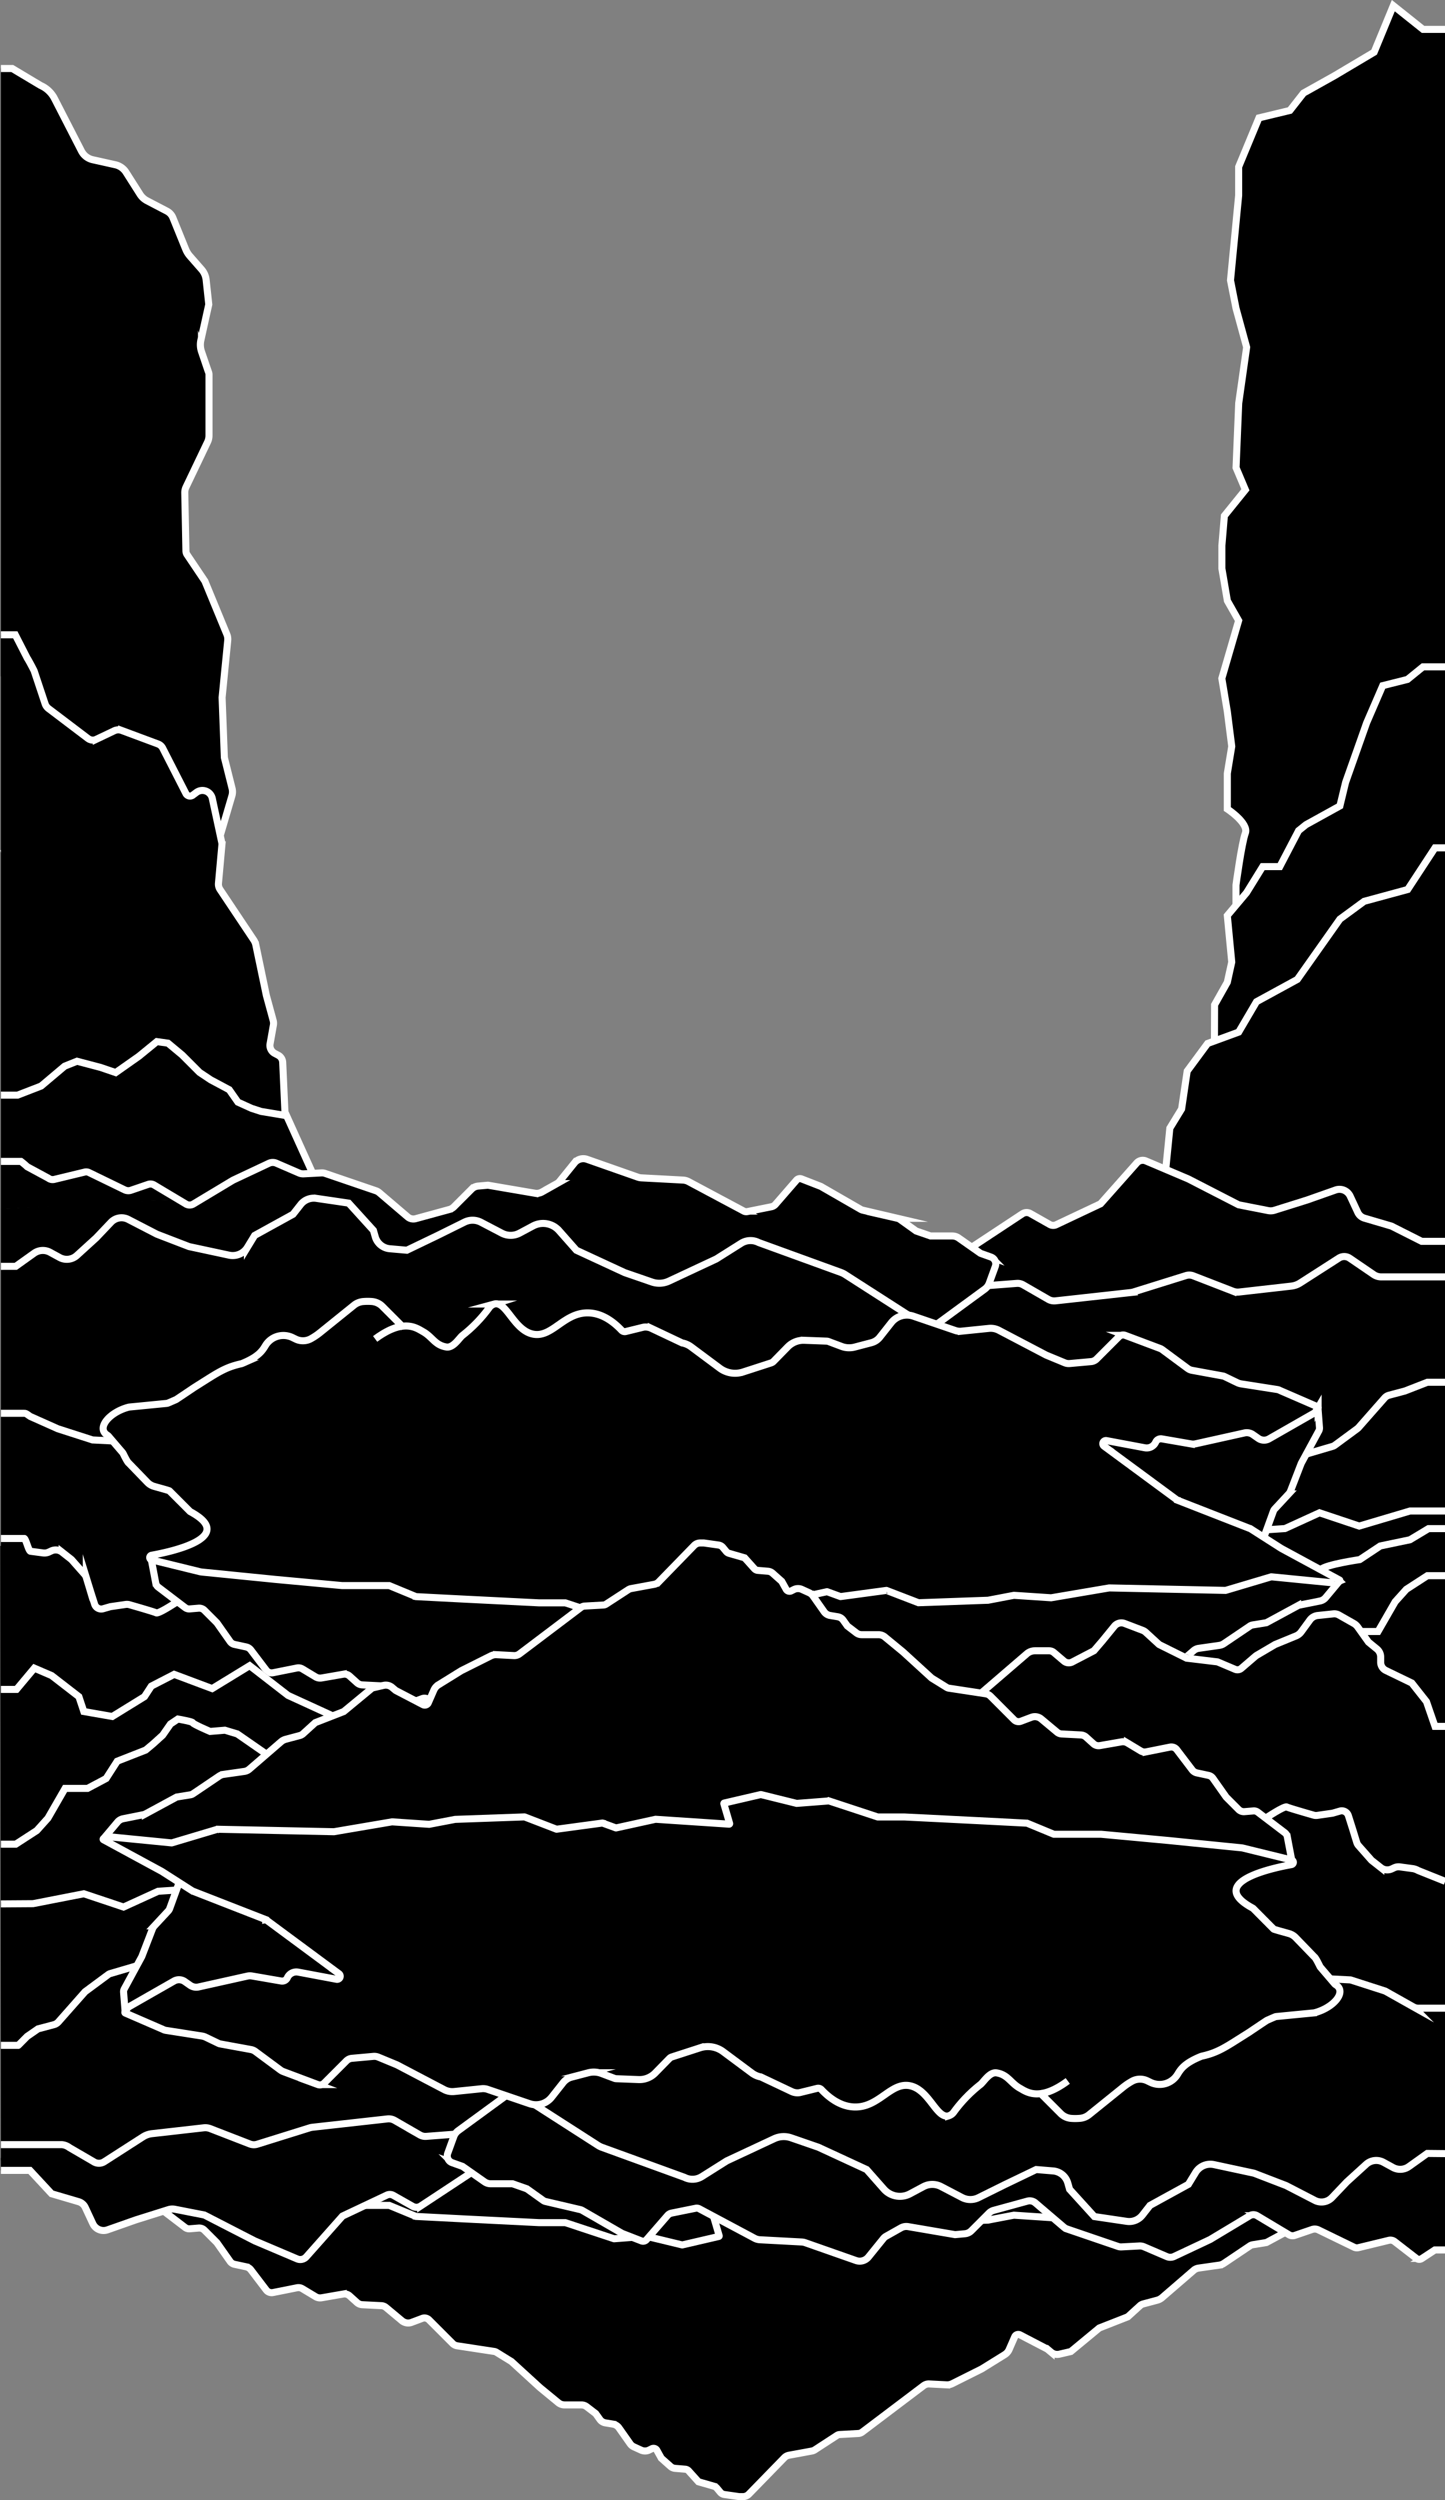 <svg id="CONTENT"
    xmlns="http://www.w3.org/2000/svg" viewBox="0 0 1025 1772.99">
    <rect x="0" y="0" width="1025" height="1772.99" fill="#808080" stroke="none"/>
    <defs>
        <style>.cls-1{fill:none;}.cls-1,.cls-2{stroke:#fff;stroke-miterlimit:10;stroke-width:5px;}</style>
    </defs>
    <g id="NEW_MEDIUM" data-name="NEW MEDIUM">
        <g id="NEVERCATCH_MEDIUM">
            <g id="JUNCTION_NEVERCATCH_SMALL">
                <g id="I_JUNCTION_HAUT" data-name="I JUNCTION HAUT">
                    <g id="Falaise_Droite_Haut" data-name="Falaise Droite Haut">
                        <path id="hautfond" d="M925.76,1117.36V1103s4-29.74,6.64-36.77-12.8-17.14-12.8-17.14v-25.2l3.14-19.19-3.14-24.76-3.88-23.45,11.93-41-8-14.06-3.88-22.86V862.29l1.75-21.1,14.93-18.46-6.64-15.67,1.89-45.71,5.62-39.71L925.76,694l-3.9-19.77L927.65,614V593.74L942.05,559l22-5.27,9.66-12.31,22-12.31,28.09-16.7,13.61-33,18.09,16.84,17.92.21V988.3" transform="translate(-48.16 -475.41)"/>
                        <path id="hautbord" class="cls-1" d="M924.91,1117.36V1103s4-29.74,6.63-36.77-12.79-17.14-12.79-17.14v-25.2l3.14-19.19-3.14-24.76-3.89-23.45,11.93-41-8-14.06-3.89-22.86V862.29l1.76-21.1,14.92-18.46-6.63-15.67,1.88-45.71,5.63-39.71L924.91,694,921,674.18,926.79,614V593.74L941.2,559l21.95-5.27,9.65-12.31,22-12.31,28.1-16.7,13.6-33,21.08,16.84h15.79" transform="translate(-48.16 -475.41)"/>
                        <polyline id="middlefond" points="861.44 744.21 861.56 712.56 870.59 696.54 873.73 682.24 870.59 649.27 884.26 633.01 895.68 614.55 907.82 614.55 921.13 589.06 926.4 584.81 950.45 571.52 954.5 554.77 969.42 512.58 980.83 486.21 998.39 481.81 1015.95 485.33 1025.16 472.89 1025.16 616.61"/>
                        <polyline id="middlebord" class="cls-1" points="861.44 744.21 861.56 712.56 870.59 696.54 873.73 682.24 870.59 649.27 884.26 633.01 895.68 614.55 907.82 614.55 921.13 589.06 926.4 584.81 950.45 571.52 954.5 554.77 969.42 512.58 980.83 486.21 998.39 481.81 1009.37 472.89 1025.16 472.89"/>
                        <polyline id="bas" points="825.44 843.98 829.83 800.03 838.17 786.4 842.12 759.59 856.61 739.97 878.64 731.9 891.29 710.36 920.26 694.54 950.45 651.79 967.66 639.16 998.54 630.78 1017.91 618.3 1025.16 601.23 1025.16 886.48"/>
                        <polyline id="bas-2" data-name="bas" class="cls-1" points="825.44 843.98 829.83 800.03 838.17 786.4 842.12 759.59 856.61 739.97 878.64 731.9 891.29 710.36 920.26 694.54 950.45 651.79 967.66 639.16 998.54 630.78 1017.91 601.23 1025.16 601.23"/>
                    </g>
                    <g id="Falaise_Gauche_Haut" data-name="Falaise Gauche Haut">
                        <path d="M204.63,1067.11l8-27.23a10,10,0,0,0,.16-5.36l-5.48-21.91-1.61-42.55,4-40.51a8.87,8.87,0,0,0-.63-4.26l-15.57-37.75-12.61-18.76a4.92,4.92,0,0,1-.85-2.68l-.81-41.2a9.17,9.17,0,0,1,.9-4.12l15.22-31.84a10.65,10.65,0,0,0,1.06-4.64V741.07a4.89,4.89,0,0,0-.27-1.6l-5.06-14.75a15,15,0,0,1-.45-8l5.62-25.41-1.87-17.45A13.56,13.56,0,0,0,191,666.3L182.85,657a17.32,17.32,0,0,1-3-4.88l-9.05-22.31a9.16,9.16,0,0,0-4.25-4.68l-14.13-7.38a13,13,0,0,1-4.94-4.54l-9.92-15.62a12.16,12.16,0,0,0-7.63-5.35l-16-3.56a11.87,11.87,0,0,1-8-6.16L86.8,545.27a20,20,0,0,0-10-9.29L59,526.16l-10.19-2.3V955" transform="translate(-48.16 -475.41)"/>
                        <path class="cls-1" d="M204.63,1067.11l8-27.23a10,10,0,0,0,.16-5.36l-5.48-21.91-1.61-42.55,4-40.51a8.87,8.87,0,0,0-.63-4.26l-15.57-37.75-12.61-18.76a4.92,4.92,0,0,1-.85-2.68l-.81-41.2a9.17,9.17,0,0,1,.9-4.12l15.22-31.84a10.65,10.65,0,0,0,1.06-4.64V741.07a4.89,4.89,0,0,0-.27-1.6l-5.06-14.75a15,15,0,0,1-.45-8l5.62-25.41-1.87-17.45A13.56,13.56,0,0,0,191,666.3L182.85,657a17.32,17.32,0,0,1-3-4.88l-9.05-22.31a9.16,9.16,0,0,0-4.25-4.68l-14.13-7.38a13,13,0,0,1-4.94-4.54l-9.92-15.62a12.16,12.16,0,0,0-7.63-5.35l-16-3.56a11.87,11.87,0,0,1-8-6.16L86.8,545.27A20.25,20.25,0,0,0,76.92,536L56.85,524H48.8" transform="translate(-48.16 -475.41)"/>
                        <polyline class="cls-2" points="156.09 630.78 145.74 627 127.94 622.9 105.99 608.84 89.61 593.16 74.83 582.46 43.66 572.79 26.39 593.16 1.08 605.32"/>
                        <path d="M275.74,1320.27,250.28,1264l-1.6-35.27a6,6,0,0,0-3.15-5l-2.53-1.34a6.38,6.38,0,0,1-3.27-6.75l2.36-13.31a7.26,7.26,0,0,0-.14-3.18l-4.84-17.77-7.52-36a9.57,9.57,0,0,0-1.39-3.31l-23.95-35.87a6.83,6.83,0,0,1-1.13-4.44l2.45-27.18a5.82,5.82,0,0,0-.11-1.72l-6.71-31.23a7.17,7.17,0,0,0-11.33-4.23l-2.48,1.86a3.29,3.29,0,0,1-4.92-1.13l-16.46-32.22a6.06,6.06,0,0,0-3.26-2.9l-25.86-9.62a6.74,6.74,0,0,0-5.25.24l-12.72,6.06a5.71,5.71,0,0,1-5.91-.6L82.65,977.93a7.28,7.28,0,0,1-2.52-3.51l-7.69-23.1a5.63,5.63,0,0,0-1.18-2L48.8,925.58v407.31" transform="translate(-48.16 -475.41)"/>
                        <path class="cls-1" d="M275.74,1320.27,250.28,1264l-1.6-35.27a6,6,0,0,0-3.15-5l-2.53-1.34a6.38,6.38,0,0,1-3.27-6.75l2.36-13.31a7.26,7.26,0,0,0-.14-3.18l-4.84-17.77-7.52-36a9.57,9.57,0,0,0-1.39-3.31l-23.95-35.87a6.83,6.83,0,0,1-1.13-4.44l2.45-27.18a5.82,5.82,0,0,0-.11-1.72l-6.71-31.23a7.17,7.17,0,0,0-11.33-4.23l-2.48,1.86a3.29,3.29,0,0,1-4.92-1.13l-16.46-32.22a6.06,6.06,0,0,0-3.26-2.9l-25.86-9.62a6.74,6.74,0,0,0-5.25.24l-12.72,6.06a5.71,5.71,0,0,1-5.91-.6L82.65,977.93a7.28,7.28,0,0,1-2.52-3.51l-7.69-23.1c-.25-.74-4.39-8.52-4.92-9.1L59,925.58H48.8" transform="translate(-48.16 -475.41)"/>
                        <polyline class="cls-2" points="203.3 791.18 185.19 788.16 178.42 785.96 168.76 781.57 162.62 772.78 149.45 765.74 141.55 760.47 129.26 748.16 119.16 739.75 111.26 738.64 98.53 749.04 82.07 760.62 71.31 756.95 54.63 752.56 45.86 756.07 29.18 770.14 12.49 776.6 0.64 776.6"/>
                    </g>
                    <g id="Socle">
                        <path class="cls-2" d="M123,1927.69c14.82-.31,31.73,0,38.63,2.64,17.07,6.48,20.56,14.65,34.24,14.94,9.46.2,11.6-3.62,24.58-3.52,11.58.09,14.06,3.17,21.07,3.52,25.9,1.3,37-38.33,59.7-36,11.4,1.15,12.95,11.62,22.83,10.55,15.83-1.72,16-29.07,32.48-33.41,13-3.41,18.56,12.06,49.16,22.86,14.94,5.27,23.13,4.13,36,.88,27.52-6.95,32-34.34,51.79-35.16,11.12-.47,18.44-14.07,50.05,29.88,9.19,12.8,16.84,7.93,19.31,7.91,20.17-.11,17.27-20,43.89-19.33,12.74.31,15.52,9.44,29,9.67,13.73.23,18.42-15.84,29.85-14.07,8.29,1.29,7.78,10.07,21.94,22.86,11.21,10.11,22.72,14.72,29.85,17.58,11.1,4.44,17.89,7.16,27.22,7,20.78-.29,37.32-14.46,43-19.34,10.16-8.71,10.87-13.35,17.55-14.94,11.35-2.71,51.66,25.73,60.58,35.16" transform="translate(-48.16 -475.41)"/>
                        <path class="cls-2" d="M193.22,1993.62c32.48-21.1,65.12-3.44,79.89-12.31,21.95-13.19,25.53-9.67,38.63-15.82,31.33-14.73,32.53-34.6,53.55-36.92,20.12-2.22,27.29,15.06,47.41,13.18,18.53-1.73,29.68-20.91,38.62-35.16" transform="translate(-48.16 -475.41)"/>
                        <path class="cls-2" d="M567.21,1913.62,579.68,1929a9.82,9.82,0,0,0,14.08,1.23l7.24-6.31a11.62,11.62,0,0,1,11.8-2.09L652,1936.92l50.78,28.65a11.56,11.56,0,0,0,10.77.31L748,1949a19.59,19.59,0,0,1,15.31-.85l18.3,6.6a9.49,9.49,0,0,0,8.86-1.29l21.15-15.62a12.73,12.73,0,0,1,14.59-.38l11,7.26" transform="translate(-48.16 -475.41)"/>
                        <path class="cls-2" d="M49.24,2118" transform="translate(-48.16 -475.41)"/>
                        <path class="cls-2" d="M49.24,2002" transform="translate(-48.16 -475.41)"/>
                        <path class="cls-2" d="M49.24,1917.14" transform="translate(-48.16 -475.41)"/>
                        <path class="cls-2" d="M155.47,2020.87l3.17,16.68a4.71,4.71,0,0,0,1.77,2.87L179.5,2055a4.68,4.68,0,0,0,3.21.93l6.33-.53a5.23,5.23,0,0,1,4.14,1.52l8.82,8.83,9.37,13.29a5.14,5.14,0,0,0,3.13,2.07l8.24,1.77a5.8,5.8,0,0,1,3.38,2.15L237,2099.32a4.84,4.84,0,0,0,4.82,1.82l17-3.39a5.31,5.31,0,0,1,3.78.65l9.41,5.65a6.2,6.2,0,0,0,4.29.8l15.32-2.66a5.34,5.34,0,0,1,4.52,1.3l5.24,4.72a6,6,0,0,0,3.74,1.55l13.55.68a5.61,5.61,0,0,1,3.3,1.28l11.25,9.39a7,7,0,0,0,6.92,1.18l7.5-2.82a4.54,4.54,0,0,1,4.81,1l11.1,11.12,5.68,5.68a5.73,5.73,0,0,0,3.22,1.63l26.25,4a4.29,4.29,0,0,1,1.58.57l10.68,6.59,20.19,18.46,13,10.69a7,7,0,0,0,4.47,1.61h12a6.05,6.05,0,0,1,3.66,1.24l6.43,4.92,3,4.18a5.88,5.88,0,0,0,3.79,2.37l5.47.91a6.52,6.52,0,0,1,4.25,2.67l7.93,11.25a6.59,6.59,0,0,0,2.67,2.21l5.14,2.34a6.63,6.63,0,0,0,5.72-.11l1.84-.91a2.73,2.73,0,0,1,3.62,1.12l3.12,5.61,6.5,5.79a5.59,5.59,0,0,0,3.26,1.4l7.19.6a3.77,3.77,0,0,1,2.48,1.23l6.91,7.68,11,3.16a4.26,4.26,0,0,1,2.06,1.35l2.44,2.93a4.57,4.57,0,0,0,2.87,1.6l10.55,1.51h2.6a6,6,0,0,0,4.28-1.81l25.12-25.8a6.1,6.1,0,0,1,3.27-1.75l16.29-3a5.57,5.57,0,0,0,2.06-.82l15.78-10.27a3.78,3.78,0,0,1,1.82-.6l13.31-.74a5,5,0,0,0,2.71-1l43.54-32.91a6.14,6.14,0,0,1,4-1.22l12.32.64a8,8,0,0,0,4-.84l20.92-10.47,16.24-10.07a8.26,8.26,0,0,0,3.23-3.73l3.93-9a2.75,2.75,0,0,1,3.79-1.34l19.34,10.07,2.67,2.22a6.78,6.78,0,0,0,5.89,1.41l8.12-1.88,20.19-16.7,20.19-7.91,8.66-7.88a5.53,5.53,0,0,1,2.3-1.26l10-2.66a8.49,8.49,0,0,0,3.35-1.78l22.48-19.41a6.84,6.84,0,0,1,3.47-1.57l14.76-2.11a7.56,7.56,0,0,0,3.14-1.22L934.82,2068a4.83,4.83,0,0,1,1.9-.75l9.75-1.58,22.16-11.95a5,5,0,0,1,1.41-.51l14.42-2.89a7,7,0,0,0,4-2.34l9.94-11.89" transform="translate(-48.16 -475.41)"/>
                        <path class="cls-2" d="M334.56,1856.49l-15.17-15.2a11.86,11.86,0,0,0-7.55-3.45,38.48,38.48,0,0,0-6.35.06,11.93,11.93,0,0,0-6.24,2.58l-24.09,19.43a44.54,44.54,0,0,1-6.59,4.41,11.75,11.75,0,0,1-10.66.19l-2.59-1.25a14.88,14.88,0,0,0-18.67,5.52c-2.32,3.8-4.72,8.06-16.72,13a3.61,3.61,0,0,1-.77.24c-12,2.65-17.39,6.88-33,16.62-.26.17-12.8,8.63-13.16,8.79s-4,1.75-5.53,2.39a4.21,4.21,0,0,1-1.21.3L140,1912.72a4.09,4.09,0,0,0-.61.1c-13.59,3.54-23.12,14.8-15.15,19.83a4.33,4.33,0,0,1,.93.78c1.71,2,8.4,9.82,9.86,11.51a4.13,4.13,0,0,1,.49.74c.84,1.65,3,6.17,4,6.79l13.23,13.68a10.62,10.62,0,0,0,4.71,2.83c3.94,1.11,10.64,2.93,10.89,3.18l14.62,14.64.09.07c30.2,16.21-3.57,26.63-27.32,30.93a1.67,1.67,0,0,0-.09,3.27l25.51,6.26,8.68,2.13a12.92,12.92,0,0,0,1.65.28l51.84,5.19,47.39,4.39H324.1l.15,0,19,7.85a.28.28,0,0,0,.13,0l34.17,1.76,52.67,2.63h18.82l.12,0L483.73,2063a.42.42,0,0,0,.16,0l22.68-1.74a.25.25,0,0,1,.12,0l25.31,6.11a.28.28,0,0,0,.18,0l25.84-6a.39.39,0,0,0,.29-.5l-4.11-14a.39.39,0,0,1,.4-.5l52.06,3.47h.11l27.93-6.11a.41.41,0,0,1,.22,0l9.45,3.44a.31.31,0,0,0,.19,0l32.29-4.36a.41.41,0,0,1,.19,0l22.66,8.72a.4.4,0,0,0,.15,0l49.06-1.75H749l18.35-3.5h.1l26.24,1.75h.1l41.18-7H835l82.42,1.75h.13l32.35-9.63a.36.36,0,0,1,.15,0l44.6,4.38a.29.29,0,0,0,.18,0l3.52-1.41a.39.39,0,0,0,0-.71L957,2013h0l-21.9-14-.07,0-51.71-20.19a.19.19,0,0,1-.09,0l-51.83-38.15a2.22,2.22,0,0,1,1.72-4l27.17,5.11a7,7,0,0,0,7.66-4h0a4,4,0,0,1,4.36-2.34l20.82,3.6a8,8,0,0,0,3.09-.08l34.68-7.71a7.65,7.65,0,0,1,6.05,1.2l3.77,2.63a7.15,7.15,0,0,0,7.65.35l19.53-11.15,12.61-7.21c.71-.4,2.65-3.76,2.65-3.76a.39.39,0,0,0-.19-.54L956.23,1901a6.48,6.48,0,0,0-2.1-.73l-25.55-4a10,10,0,0,1-2.73-.85l-9.16-4.4a3.73,3.73,0,0,0-1.07-.35l-21.88-4a7.41,7.41,0,0,1-3.1-1.34l-17.93-13.27a7.38,7.38,0,0,0-1.87-1l-24.54-9.21a4.21,4.21,0,0,0-4.47,1l-15.77,15.79a6.36,6.36,0,0,1-3.91,1.83l-15.2,1.38a7.43,7.43,0,0,1-3.52-.53l-13-5.38-.35-.17-33.36-17.49a12.56,12.56,0,0,0-7.09-1.37l-19.55,2a10,10,0,0,1-4.23-.48L696,1848.27a14.09,14.09,0,0,0-15.6,4.6l-8.17,10.34a11.22,11.22,0,0,1-6,3.89l-11.87,3.11a15.37,15.37,0,0,1-9.22-.48l-9.26-3.48a4.31,4.31,0,0,0-1.33-.27l-15.87-.6a15.57,15.57,0,0,0-11.74,4.68l-10.09,10.3a4.32,4.32,0,0,1-1.72,1.06l-19.94,6.46a18.2,18.2,0,0,1-16.45-2.71L538.45,1870a15.64,15.64,0,0,0-6.29-2.78s-.06,0-.08,0l-21.9-10.36a9.57,9.57,0,0,0-5.58-.79l-12.47,3.06a3.09,3.09,0,0,1-3-.88c-5.13-5.42-13-11.81-22.9-12.31-18-.92-26.35,18.26-40.39,14.94-13.35-3.16-18.51-23.54-27-21.24a7.07,7.07,0,0,0-3.73,2.78,99.14,99.14,0,0,1-18.79,19.43c-2.31,1.78-6.47,9.07-11.5,8.26-8.12-1.31-9.83-7.16-16.61-10.92-4.58-2.54-13.68-9.74-33.87,5.21" transform="translate(-48.16 -475.41)"/>
                    </g>
                    <g id="Socle-2" data-name="Socle">
                        <polyline points="0.66 857.3 75.28 852.82 220.14 846 294.76 867.97 365 858.3 479.12 883.79 566.04 872.37 661.73 916.19 844.34 897.29 943.54 891.4 1025.16 891.71 1025.16 1228.52 1011.14 1237.91 998.85 1242.31 985.68 1236.15 968.12 1222.97 962.85 1210.66 943.54 1208.02 916.33 1228.24 900.52 1237.91 872.43 1228.24 845.21 1243.19 818.88 1222.97 803.07 1215.06 786.39 1208.9 757.42 1228.24 749.52 1230.88 723.18 1215.94 719.67 1216.82 714.4 1229.12 673.14 1252.86 656.46 1251.1 609.93 1286.26 595.01 1287.14 578.33 1297.69 558.14 1302.08 543.21 1317.03 528.49 1330.21 523.02 1329.33 511.61 1327.57 501.95 1322.3 493.17 1317.9 486.15 1310.87 475.61 1309.99 471.22 1304.72 463.67 1296.3 455.42 1297.69 447.52 1293.29 441.37 1282.74 426.45 1275.71 414.16 1266.92 399.23 1266.04 374.65 1245.82 352.7 1227.36 328.12 1226.48 306.18 1244.94 291.25 1255.49 276.33 1252.86 264.91 1245.82 247.35 1254.61 230.68 1273.07 216.63 1270.44 202.58 1258.13 173.61 1247.58 145.52 1242.31 124.91 1254.65 102.5 1264.28 91.96 1277.47 79.67 1280.11 70.89 1277.47 47.19 1256.37 44.56 1242.31 25.24 1232.64 0.64 1200.99"/>
                        <path class="cls-2" d="M123,1488.17c14.82-.31,31.73,0,38.63,2.64,17.07,6.48,20.56,14.65,34.24,14.94,9.46.2,11.6-3.62,24.58-3.52,11.58.09,14.06,3.17,21.07,3.52,25.9,1.3,37-38.33,59.7-36,11.4,1.15,12.95,11.62,22.83,10.55,15.83-1.72,16-29.07,32.48-33.41,13-3.41,18.56,12.06,49.16,22.86,14.94,5.27,23.13,4.13,36,.88,27.52-6.95,32-34.34,51.79-35.16,11.12-.47,18.44-14.07,50.05,29.88,9.19,12.8,16.84,7.93,19.31,7.91,20.17-.11,17.27-20,43.89-19.33,12.74.3,15.52,9.44,29,9.66,13.73.24,18.42-15.83,29.85-14.06,8.29,1.29,7.78,10.07,21.94,22.86,11.21,10.11,22.72,14.72,29.85,17.58,11.1,4.44,17.89,7.16,27.22,7,20.78-.29,37.32-14.46,43-19.34,10.16-8.71,10.87-13.35,17.55-14.94,11.35-2.71,51.66,25.72,60.58,35.16" transform="translate(-48.16 -475.41)"/>
                        <path class="cls-2" d="M193.22,1554.1c32.48-21.1,65.12-3.44,79.89-12.31,21.95-13.19,25.53-9.67,38.63-15.82,31.33-14.73,32.53-34.6,53.55-36.92,20.12-2.23,27.29,15.06,47.41,13.18,18.53-1.73,29.68-20.91,38.62-35.16" transform="translate(-48.16 -475.41)"/>
                        <path class="cls-2" d="M567.21,1474.1l12.47,15.39a9.81,9.81,0,0,0,14.08,1.22l7.24-6.3a11.62,11.62,0,0,1,11.8-2.09L652,1497.4l50.78,28.65a11.56,11.56,0,0,0,10.77.31l34.37-16.9a19.59,19.59,0,0,1,15.31-.85l18.3,6.6a9.49,9.49,0,0,0,8.86-1.29l21.15-15.62a12.73,12.73,0,0,1,14.59-.38l11,7.26" transform="translate(-48.16 -475.41)"/>
                        <path class="cls-2" d="M49.24,1380.49" transform="translate(-48.16 -475.41)"/>
                        <path class="cls-2" d="M128,1497.24l-14.22-.72-24.58-7.91-19.53-8.71c-1.26-.7-2.84-2.39-4.27-2.28H48.8" transform="translate(-48.16 -475.41)"/>
                        <path d="M737.52,1359.83l35.84-23.65a5.47,5.47,0,0,1,5.7-.2l13.71,7.76a5,5,0,0,0,4.61.17l31.45-14.85,25.66-28.92a5.71,5.71,0,0,1,6.5-1.46l30.17,12.8,35.63,18.31,21,4.11a8.88,8.88,0,0,0,4.4-.25l23.14-7.26,20.19-7.11a8.39,8.39,0,0,1,10.39,4.38l5.37,11.5a7.63,7.63,0,0,0,4.77,4.1l19.13,5.62,15.36,10.82,22.82,5.75v8.79l-14,9.29a9,9,0,0,1-4.79,1.39H1028a9.53,9.53,0,0,1-5.35-1.64l-17-11.6a7,7,0,0,0-7.65-.1l-27.49,17.64a14.69,14.69,0,0,1-6.3,2.24l-36.84,4.18a9.66,9.66,0,0,1-4.61-.59l-28.08-10.89a7.9,7.9,0,0,0-5.19-.17l-37.16,11.6a11.74,11.74,0,0,1-2.12.44l-53.24,5.88a8.43,8.43,0,0,1-5.13-1.07l-17.9-10.31a7.75,7.75,0,0,0-4.51-1l-20.41,1.57" transform="translate(-48.16 -475.41)"/>
                        <path class="cls-1" d="M748.94,1387.08l20.41-1.57a7.75,7.75,0,0,1,4.51,1l17.9,10.31a8.43,8.43,0,0,0,5.13,1.07l53.24-5.88a11.74,11.74,0,0,0,2.12-.44l37.16-11.6a7.9,7.9,0,0,1,5.19.17l28.08,10.89a9.66,9.66,0,0,0,4.61.59l36.84-4.18a14.69,14.69,0,0,0,6.3-2.24l27.49-17.64a7,7,0,0,1,7.65.1l17,11.6a9.53,9.53,0,0,0,5.35,1.64h45.35" transform="translate(-48.16 -475.41)"/>
                        <path class="cls-1" d="M1073.32,1380.92" transform="translate(-48.16 -475.41)"/>
                        <path class="cls-1" d="M737.52,1359.83l35.84-23.65a5.47,5.47,0,0,1,5.7-.2l13.71,7.76a5,5,0,0,0,4.61.17l31.45-14.85,25.66-28.92a5.71,5.71,0,0,1,6.5-1.46l30.17,12.8,35.63,18.31,21,4.11a8.88,8.88,0,0,0,4.4-.25l23.14-7.26,20.19-7.11a8.39,8.39,0,0,1,10.39,4.38l5.37,11.5a7.63,7.63,0,0,0,4.77,4.1l19.13,5.62,21.44,10.82h16.74" transform="translate(-48.16 -475.41)"/>
                        <path class="cls-2" d="M944.71,1565.52l6.67-18.35a5.14,5.14,0,0,1,1.06-1.75l9.82-10.58a6.89,6.89,0,0,0,1.36-2.18l7.58-19.59,12.41-22.89a4.4,4.4,0,0,0,.51-2.41L983,1473.06" transform="translate(-48.16 -475.41)"/>
                        <path class="cls-2" d="M1073.32,1455.62h-12.67l-15.86,6.18-11.31,3a6.33,6.33,0,0,0-3.13,1.93l-18.5,21a6.12,6.12,0,0,1-.92.84L995,1500.3a4.79,4.79,0,0,1-1.55.77l-18.91,5.56" transform="translate(-48.16 -475.41)"/>
                        <path class="cls-2" d="M1071.13,1370.82" transform="translate(-48.16 -475.41)"/>
                        <path class="cls-2" d="M173.9,1611.23s-13.17,8.79-14.92,7.91c-1.48-.73-14.87-4.59-19.08-5.79a6.14,6.14,0,0,0-2.56-.17l-10.84,1.57-5.22,1.5a4.9,4.9,0,0,1-6-3.24l-2.8-8.81-3.1-10.07a6.43,6.43,0,0,0-1.35-2.42l-9.16-10.36-6.63-5.23a7.37,7.37,0,0,0-7.73-.88l-1.66.78a7.38,7.38,0,0,1-4.14.64l-8.88-1.18c-1.4-.19-3.19-8.36-4.41-9.08H48.8" transform="translate(-48.16 -475.41)"/>
                        <path class="cls-2" d="M49.24,1678.48" transform="translate(-48.16 -475.41)"/>
                        <path class="cls-2" d="M985.1,1588.38c3.51-3.52,27.6-7,27.6-7l14.54-9.67,21.07-4.4,13.16-7.91h11.85" transform="translate(-48.16 -475.41)"/>
                        <path class="cls-2" d="M1071.13,1449.79" transform="translate(-48.16 -475.41)"/>
                        <path class="cls-2" d="M1071.13,1548.25" transform="translate(-48.16 -475.41)"/>
                        <path class="cls-2" d="M49.24,1562.45" transform="translate(-48.16 -475.41)"/>
                        <path class="cls-2" d="M48.8,1477.62" transform="translate(-48.16 -475.41)"/>
                        <polyline class="cls-2" points="1025.16 1071.51 1000.15 1071.51 964.15 1082.2 935.97 1072.77 911.48 1083.96 898.31 1084.84"/>
                        <path class="cls-2" d="M883.26,1656.94,903.45,1671l8.78,2.64,10.53-.88s12.29,5.27,12.29,6.15,10.54,2.64,10.54,2.64l5.27-3.52,5.51-7.91,6.78-6.15,5.27-4.4,20.19-7.91,7.9-12.31,13.17-7h16l12.14-21.1,7.9-8.79,14.93-9.67h12.72" transform="translate(-48.16 -475.41)"/>
                        <path class="cls-2" d="M48.8,1299H63a58.06,58.06,0,0,1,4.48,3.79l15,8.1a4.94,4.94,0,0,0,4.18.89l21.57-5.21a4.56,4.56,0,0,1,3.06.33l25.3,12.29a5.93,5.93,0,0,0,4.51.27l12.21-4.18a4.93,4.93,0,0,1,4.12.43l22.65,13.53a5.05,5.05,0,0,0,5.2,0l28.13-16.9,25.51-12a6.35,6.35,0,0,1,5.21-.09l16.19,7a7.43,7.43,0,0,0,3.26.58l5.26-.28,7.45-.4a6.46,6.46,0,0,1,2.35.32l36.21,12.36a7.29,7.29,0,0,1,2.31,1.32l20.18,17.21a6.19,6.19,0,0,0,5.65,1.27l23.91-6.53a7.37,7.37,0,0,0,3.29-1.92l12.52-12.53a7.44,7.44,0,0,1,4.56-2.14l7-.63,33.29,5.69a7.71,7.71,0,0,0,5.09-.89l10.56-5.94a6.47,6.47,0,0,0,1.89-1.6l10.59-13.1a8,8,0,0,1,8.86-2.52l36.1,12.67a8.9,8.9,0,0,0,2.39.48l29.65,1.58a9.25,9.25,0,0,1,3.85,1.07l39.18,20.91a3.76,3.76,0,0,0,2.55.37l17.06-3.43a5.19,5.19,0,0,0,2.9-1.69l14.91-17.17a3.24,3.24,0,0,1,3.6-.89l13.69,5.33L658.67,1333a5.36,5.36,0,0,0,1.52.6l24.54,5.74a5.13,5.13,0,0,1,1.83.82l11.46,8.2,10.19,3.52h15.44a7.8,7.8,0,0,1,4.48,1.41l15.54,10.89,7.41,2.65a5.16,5.16,0,0,1,3.11,6.62l-4.31,11.86a9.08,9.08,0,0,1-3.18,4.25l-33.76,24.73" transform="translate(-48.16 -475.41)"/>
                        <path class="cls-2" d="M692.75,1408.18l-45.18-29a14.12,14.12,0,0,0-2.86-1.42l-58.39-21.22a12.55,12.55,0,0,0-12.45.54l-17.64,11.12-33.59,15.7a16.08,16.08,0,0,1-12.07.63l-19.3-6.66L457,1362l-12.27-13.89a15.13,15.13,0,0,0-18.48-3.33l-9.51,5.08a13.5,13.5,0,0,1-12.57.06l-14.82-7.75a12.88,12.88,0,0,0-11.66-.13l-19,9.41L336.76,1362l-12.1-1.06a11.8,11.8,0,0,1-10.33-8.52l-1.28-4.49-17.56-19.34-23-3.39a11.88,11.88,0,0,0-11.08,4.43l-5.4,6.87-27.22,15-5.13,8.42a12.23,12.23,0,0,1-13,5.58l-28.4-6.09-22.82-8.79-20.3-10.49a10.34,10.34,0,0,0-12.27,2.08l-10.45,11-13.69,12.46a10.68,10.68,0,0,1-12.3,1.47l-6.75-3.69a10.71,10.71,0,0,0-11.35.69l-13,9.28H48.8" transform="translate(-48.16 -475.41)"/>
                        <path class="cls-2" d="M155.47,1581.35l3.17,16.68a4.74,4.74,0,0,0,1.77,2.87l19.09,14.52a4.69,4.69,0,0,0,3.21.94l6.33-.53a5.23,5.23,0,0,1,4.14,1.52l8.82,8.83,9.37,13.29a5.14,5.14,0,0,0,3.13,2.07l8.24,1.77a5.8,5.8,0,0,1,3.38,2.15L237,1659.8a4.84,4.84,0,0,0,4.82,1.82l17-3.39a5.31,5.31,0,0,1,3.78.65l9.41,5.65a6.2,6.2,0,0,0,4.29.8l15.32-2.66a5.34,5.34,0,0,1,4.52,1.3l5.24,4.72a6,6,0,0,0,3.74,1.55l13.55.68a5.61,5.61,0,0,1,3.3,1.28l11.25,9.39a7,7,0,0,0,6.92,1.18l7.5-2.82a4.54,4.54,0,0,1,4.81,1l11.1,11.12,5.68,5.68a5.73,5.73,0,0,0,3.22,1.63l26.25,4a4.5,4.5,0,0,1,1.58.58l10.68,6.59L431.13,1729l13,10.69a7,7,0,0,0,4.47,1.61h12a6.05,6.05,0,0,1,3.66,1.24l6.43,4.91,3,4.19a5.88,5.88,0,0,0,3.79,2.37l5.47.91a6.52,6.52,0,0,1,4.25,2.67l7.93,11.25a6.59,6.59,0,0,0,2.67,2.21l5.14,2.34a6.63,6.63,0,0,0,5.72-.11l1.84-.91a2.73,2.73,0,0,1,3.62,1.12l3.12,5.61,6.5,5.79a5.59,5.59,0,0,0,3.26,1.4l7.19.6a3.77,3.77,0,0,1,2.48,1.23l6.91,7.68,11,3.16a4.19,4.19,0,0,1,2.06,1.35l2.44,2.93a4.57,4.57,0,0,0,2.87,1.6l10.55,1.51h2.6a6,6,0,0,0,4.28-1.81l25.12-25.8a6.1,6.1,0,0,1,3.27-1.75l16.29-3a5.75,5.75,0,0,0,2.06-.82L641.88,1763a3.78,3.78,0,0,1,1.82-.6l13.31-.74a5,5,0,0,0,2.71-1l43.54-32.91a6.08,6.08,0,0,1,4-1.22l12.32.64a8,8,0,0,0,4-.84l20.92-10.47,16.24-10.07A8.31,8.31,0,0,0,764,1702l3.93-9a2.75,2.75,0,0,1,3.79-1.33l19.34,10.06,2.67,2.23a6.78,6.78,0,0,0,5.89,1.41l8.12-1.88,20.19-16.7,20.19-7.91,8.66-7.88a5.53,5.53,0,0,1,2.3-1.26l10-2.66a8.62,8.62,0,0,0,3.35-1.78l22.48-19.41a6.84,6.84,0,0,1,3.47-1.57l14.76-2.12a7.41,7.41,0,0,0,3.14-1.21l18.53-12.52a4.83,4.83,0,0,1,1.9-.75l9.75-1.58,22.16-12a5,5,0,0,1,1.41-.51l14.42-2.89a7,7,0,0,0,4-2.34l9.94-11.89" transform="translate(-48.16 -475.41)"/>
                        <path class="cls-2" d="M334.56,1417l-15.17-15.2a11.86,11.86,0,0,0-7.55-3.45,38.48,38.48,0,0,0-6.35.06,11.93,11.93,0,0,0-6.24,2.58l-24.09,19.43a44.54,44.54,0,0,1-6.59,4.41,11.75,11.75,0,0,1-10.66.19l-2.59-1.25a14.88,14.88,0,0,0-18.67,5.52c-2.32,3.8-4.72,8.06-16.72,13a3.61,3.61,0,0,1-.77.24c-12,2.65-17.39,6.87-33,16.62-.26.17-12.8,8.63-13.16,8.79s-4,1.75-5.53,2.39a4.21,4.21,0,0,1-1.21.3L140,1473.19a4.1,4.1,0,0,0-.61.11c-13.59,3.53-23.12,14.8-15.15,19.83a4.33,4.33,0,0,1,.93.78c1.71,2,8.4,9.82,9.86,11.51a4.13,4.13,0,0,1,.49.74c.84,1.65,3,6.16,4,6.79l13.23,13.68a10.62,10.62,0,0,0,4.71,2.83c3.94,1.11,10.64,2.93,10.89,3.18l14.62,14.64.09.07c30.2,16.21-3.57,26.62-27.32,30.93a1.67,1.67,0,0,0-.09,3.27l25.51,6.26,8.68,2.13a12.92,12.92,0,0,0,1.65.28l51.84,5.19,47.39,4.39H324.1l.15,0,19,7.85a.28.28,0,0,0,.13,0l34.17,1.76,52.67,2.63h18.82l.12,0,34.54,11.39a.42.42,0,0,0,.16,0l22.68-1.74a.25.25,0,0,1,.12,0l25.31,6.11a.28.28,0,0,0,.18,0l25.84-6a.39.39,0,0,0,.29-.5l-4.11-14a.39.39,0,0,1,.4-.5l52.06,3.47h.11l27.93-6.11a.33.33,0,0,1,.22,0l9.45,3.44a.31.31,0,0,0,.19,0l32.29-4.36a.31.31,0,0,1,.19,0l22.66,8.72.15,0,49.06-1.75H749l18.35-3.5h.1l26.24,1.75h.1l41.18-7H835l82.42,1.76a.27.27,0,0,0,.13,0l32.35-9.63h.15l44.6,4.38a.38.38,0,0,0,.18,0l3.52-1.41a.39.39,0,0,0,0-.71L957,1573.44h0l-21.9-14-.07,0-51.71-20.19a.19.19,0,0,1-.09-.05L831.39,1501a2.22,2.22,0,0,1,1.72-4l27.17,5.1a7,7,0,0,0,7.66-4h0a4,4,0,0,1,4.36-2.34l20.82,3.6a8,8,0,0,0,3.09-.08l34.68-7.71a7.65,7.65,0,0,1,6.05,1.2l3.77,2.63a7.15,7.15,0,0,0,7.65.35l19.53-11.16,12.61-7.2c.71-.41,2.65-3.76,2.65-3.76a.39.39,0,0,0-.19-.54l-26.73-11.59a6.25,6.25,0,0,0-2.1-.73l-25.55-4a10,10,0,0,1-2.73-.85l-9.16-4.41a4,4,0,0,0-1.07-.34l-21.88-4a7.41,7.41,0,0,1-3.1-1.34l-17.93-13.27a7.38,7.38,0,0,0-1.87-1l-24.54-9.21a4.19,4.19,0,0,0-4.47,1l-15.77,15.78a6.37,6.37,0,0,1-3.91,1.84l-15.2,1.38a7.43,7.43,0,0,1-3.52-.53l-13-5.38-.35-.17-33.36-17.49a12.47,12.47,0,0,0-7.09-1.37l-19.55,2a10,10,0,0,1-4.23-.48L696,1408.75a14.09,14.09,0,0,0-15.6,4.6l-8.17,10.34a11.22,11.22,0,0,1-6,3.89l-11.87,3.11a15.37,15.37,0,0,1-9.22-.48l-9.26-3.48a4.31,4.31,0,0,0-1.33-.27l-15.87-.6a15.6,15.6,0,0,0-11.74,4.67l-10.09,10.31a4.32,4.32,0,0,1-1.72,1.06l-19.94,6.46a18.2,18.2,0,0,1-16.45-2.71l-20.35-15.14a15.64,15.64,0,0,0-6.29-2.78s-.06,0-.08,0l-21.9-10.36a9.57,9.57,0,0,0-5.58-.79l-12.47,3.06a3.09,3.09,0,0,1-3-.88c-5.13-5.42-13-11.81-22.9-12.31-18-.92-26.35,18.26-40.39,14.94-13.35-3.16-18.51-23.54-27-21.24a7.07,7.07,0,0,0-3.73,2.78,99.14,99.14,0,0,1-18.79,19.43c-2.31,1.78-6.47,9.07-11.5,8.26-8.12-1.31-9.83-7.16-16.61-10.92-4.58-2.54-13.68-9.74-33.87,5.21" transform="translate(-48.16 -475.41)"/>
                    </g>
                    <g id="Socle-3" data-name="Socle">
                        <polyline points="1025.16 1541.15 951.65 1563.13 806.8 1578.95 732.18 1556.98 661.94 1566.65 547.82 1541.15 460.9 1552.58 365.21 1508.76 182.6 1527.66 83.4 1533.55 0.64 1531.92 0.16 1096.23 14.62 1098.37 50.41 1166.64 73.88 1179.44 58.82 1201.98 64.08 1214.29 83.4 1216.92 110.61 1196.71 126.42 1187.04 154.51 1196.71 181.72 1181.76 208.06 1201.98 223.87 1209.89 240.54 1216.05 269.52 1196.71 277.42 1194.07 303.75 1209.01 307.27 1208.13 312.53 1195.83 353.8 1172.09 370.48 1173.85 417.01 1138.69 431.93 1137.81 448.61 1127.26 468.8 1122.87 483.73 1107.92 498.45 1094.74 503.92 1095.62 515.33 1097.38 524.99 1102.65 533.77 1107.05 540.79 1114.08 551.33 1114.96 555.72 1120.23 563.27 1128.65 571.52 1127.26 579.42 1131.66 585.57 1142.21 600.49 1149.24 612.78 1158.03 627.71 1158.91 652.29 1179.13 674.23 1197.59 698.82 1198.46 720.76 1180.01 735.69 1169.46 750.61 1172.09 762.03 1179.13 779.58 1170.34 796.26 1151.88 810.31 1154.51 824.36 1166.82 853.33 1177.37 881.42 1182.64 902.03 1170.3 924.44 1160.67 934.97 1147.48 947.26 1144.84 956.04 1147.48 979.75 1168.58 982.38 1182.64 1001.7 1192.31 1005.11 1230.65 1025.16 1223.96"/>
                        <path class="cls-2" d="M997,1887.79c-14.82.31-31.73,0-38.63-2.64-17.07-6.48-20.56-14.65-34.24-14.94-9.45-.2-11.6,3.62-24.58,3.51-11.58-.09-14.06-3.16-21.07-3.51-25.9-1.31-37,38.33-59.7,36-11.4-1.15-13-11.62-22.82-10.55-15.84,1.72-16,29.07-32.49,33.4-13,3.42-18.55-12-49.16-22.85-14.94-5.27-23.13-4.13-36-.88-27.52,7-32,34.34-51.79,35.16-11.12.46-18.44,14.07-50-29.89-9.2-12.79-16.85-7.92-19.32-7.91-20.17.11-17.26,20-43.89,19.34-12.74-.31-15.52-9.44-29-9.67-13.74-.23-18.43,15.84-29.85,14.07-8.3-1.29-7.79-10.07-21.95-22.86-11.21-10.12-22.71-14.72-29.85-17.58-11.1-4.44-17.89-7.16-27.22-7-20.78.28-37.31,14.45-43,19.34-10.17,8.71-10.88,13.35-17.56,14.94-11.35,2.71-51.66-25.73-60.58-35.16" transform="translate(-48.16 -475.41)"/>
                        <path class="cls-2" d="M926.71,1821.86c-32.48,21.1-65.12,3.44-79.89,12.31-21.94,13.18-25.52,9.66-38.62,15.82-31.34,14.73-32.54,34.6-53.56,36.92-20.11,2.22-27.29-15.06-47.4-13.19-18.54,1.74-29.69,20.91-38.63,35.17" transform="translate(-48.16 -475.41)"/>
                        <path class="cls-2" d="M552.72,1901.85l-12.46-15.38a9.83,9.83,0,0,0-14.09-1.23l-7.24,6.31a11.62,11.62,0,0,1-11.8,2.08l-39.22-15.07-50.79-28.66a11.54,11.54,0,0,0-10.76-.3L372,1866.5a19.62,19.62,0,0,1-15.32.85l-18.3-6.6a9.47,9.47,0,0,0-8.85,1.29l-21.15,15.62a12.71,12.71,0,0,1-14.59.37l-11-7.26" transform="translate(-48.16 -475.41)"/>
                        <path class="cls-2" d="M991.94,1878.71l14.23.73,24.58,7.91,20,11.23a7.33,7.33,0,0,0,4.12.91h18.43" transform="translate(-48.16 -475.41)"/>
                        <path d="M382.41,2016.13l-35.84,23.65a5.46,5.46,0,0,1-5.7.2l-13.71-7.76a5,5,0,0,0-4.6-.17l-31.45,14.85-25.67,28.91a5.7,5.7,0,0,1-6.5,1.47l-30.17-12.8-35.63-18.32-21-4.1a9,9,0,0,0-4.4.24l-23.14,7.27-20.18,7.1a8.39,8.39,0,0,1-10.4-4.37l-5.37-11.51a7.63,7.63,0,0,0-4.77-4.1l-19.12-5.62-13-15.63-23-.93v-8.79l11.86-9.3a8.91,8.91,0,0,1,4.78-1.39H92a9.57,9.57,0,0,1,5.36,1.65l17,11.59a7,7,0,0,0,7.66.11l27.49-17.65a14.78,14.78,0,0,1,6.29-2.24l36.84-4.18a9.77,9.77,0,0,1,4.61.6l28.08,10.88a7.84,7.84,0,0,0,5.19.18l37.16-11.6a11,11,0,0,1,2.12-.45L323,1978a8.43,8.43,0,0,1,5.13,1.08l17.9,10.31a7.82,7.82,0,0,0,4.51,1l20.42-1.57" transform="translate(-48.16 -475.41)"/>
                        <path class="cls-1" d="M48.8,1996.24H92a10.36,10.36,0,0,1,5.43,2.13l17,9.9a7,7,0,0,0,7.66.11l27.49-17.65a14.78,14.78,0,0,1,6.29-2.24l36.84-4.18a9.77,9.77,0,0,1,4.61.6l28.08,10.88a7.84,7.84,0,0,0,5.19.18l37.16-11.6a11,11,0,0,1,2.12-.45L323,1978a8.43,8.43,0,0,1,5.13,1.08l17.9,10.31a7.82,7.82,0,0,0,4.51,1l20.42-1.57" transform="translate(-48.16 -475.41)"/>
                        <path class="cls-1" d="M382.41,2016.13l-35.84,23.65a5.46,5.46,0,0,1-5.7.2l-13.71-7.76a5,5,0,0,0-4.6-.17l-31.45,14.85-25.67,28.91a5.7,5.7,0,0,1-6.5,1.47l-30.17-12.8-35.63-18.32-21-4.1a9,9,0,0,0-4.4.24l-23.14,7.27-20.18,7.1a8.39,8.39,0,0,1-10.4-4.37l-5.37-11.51a7.63,7.63,0,0,0-4.77-4.1l-19.12-5.62-15.37-16.56H48.8" transform="translate(-48.16 -475.41)"/>
                        <path class="cls-2" d="M175.22,1810.43l-6.67,18.36a5.07,5.07,0,0,1-1.06,1.75l-9.82,10.58a6.85,6.85,0,0,0-1.36,2.18l-7.57,19.59-12.41,22.89a4.3,4.3,0,0,0-.51,2.41L137,1902.9" transform="translate(-48.16 -475.41)"/>
                        <path class="cls-2" d="M48.8,1925.83H61.12c.14-.07,6.26-6.35,6.4-6.4l7.62-5.27,11.31-3a6.35,6.35,0,0,0,3.13-1.94l18.51-20.94a5.57,5.57,0,0,1,.91-.84l15.91-11.77a5,5,0,0,1,1.55-.76l18.91-5.56" transform="translate(-48.16 -475.41)"/>
                        <path class="cls-2" d="M48.8,2005.14" transform="translate(-48.16 -475.41)"/>
                        <path class="cls-2" d="M1073.32,1699.66h-7.25l-6.06-17.57-10.39-13.18-18.43-8.92a6.5,6.5,0,0,1-3.66-5.85v-3.71a7.36,7.36,0,0,0-2.71-5.7l-5.92-4.83-7.67-10.75a8.54,8.54,0,0,0-2.78-2.5l-10.58-6a6.49,6.49,0,0,0-3.86-.8l-11.14,1.17a7.92,7.92,0,0,0-5.55,3.19l-6.16,8.42a8.58,8.58,0,0,1-3.66,2.86l-14.89,6.12-12.76,7.5a8.63,8.63,0,0,0-1.31.93l-9.87,8.49a4.19,4.19,0,0,1-4.34.68l-12.54-5.3-21.95-2.63-19.46-9.67L861,1633a7.21,7.21,0,0,0-2.39-1.48l-12.74-4.86a6.43,6.43,0,0,0-7.29,2L830.14,1639l-6,7-15.38,8a5.35,5.35,0,0,1-5.94-.69l-7.05-6a5.22,5.22,0,0,0-3.41-1.27H782.27a8.85,8.85,0,0,0-5.45,1.88l-32.71,28.15" transform="translate(-48.16 -475.41)"/>
                        <path class="cls-2" d="M946,1764.72s13.17-8.79,14.92-7.91c1.48.74,14.87,4.59,19.08,5.8a6.31,6.31,0,0,0,2.56.17l10.85-1.57,5.21-1.5a4.9,4.9,0,0,1,6,3.23l2.8,8.82,3.1,10.07a6.46,6.46,0,0,0,1.35,2.41l9.16,10.37,6.63,5.23a7.42,7.42,0,0,0,7.73.88l1.66-.78a7.48,7.48,0,0,1,4.14-.65l8.88,1.19a10.72,10.72,0,0,1,4,1.37l19.21,7.7" transform="translate(-48.16 -475.41)"/>
                        <path class="cls-2" d="M1070.69,1697.48" transform="translate(-48.16 -475.41)"/>
                        <polyline class="cls-2" points="0.64 1198.03 11.71 1198.03 24.35 1182.94 36.64 1188.22 55.95 1203.16 59.46 1213.71 79.66 1217.23 102.48 1203.16 107.35 1195.69 123.55 1187.34 150.52 1197.45 177.1 1181.19 204.32 1202.28 235.05 1216.35"/>
                        <path class="cls-2" d="M48.8,1785.38" transform="translate(-48.16 -475.41)"/>
                        <path class="cls-2" d="M1070.69,1813.51" transform="translate(-48.16 -475.41)"/>
                        <polyline class="cls-2" points="0.64 1350.13 23.47 1349.96 59.46 1342.93 87.64 1352.36 112.14 1341.17 125.31 1340.29"/>
                        <path class="cls-2" d="M236.67,1719,216.48,1705l-8.78-2.64-10.53.88s-12.29-5.27-12.29-6.15-10.54-2.64-10.54-2.64l-5.26,3.52-5.52,7.91-6.78,6.15-5.26,4.4-20.2,7.91-7.9,12.3-13.17,7H94.31l-12.15,21.09-7.9,8.79-14.92,9.67H48.8" transform="translate(-48.16 -475.41)"/>
                        <path d="M427.18,1967.78l45.18,29a14.66,14.66,0,0,0,2.86,1.42l58.4,21.22a12.56,12.56,0,0,0,12.44-.54l17.64-11.12,33.6-15.7a16.07,16.07,0,0,1,12.07-.63l19.29,6.66,34.24,15.82,12.27,13.89a15.14,15.14,0,0,0,18.48,3.33l9.51-5.08a13.44,13.44,0,0,1,12.57-.06l14.83,7.75a12.88,12.88,0,0,0,11.66.13l19-9.41,21.95-10.55,12.1,1a11.81,11.81,0,0,1,10.32,8.53l1.28,4.49,17.56,19.33,23,3.4a11.9,11.9,0,0,0,11.09-4.43l5.39-6.88,27.22-14.94,5.14-8.42a12.21,12.21,0,0,1,13-5.58l28.4,6.09,22.82,8.79,20.31,10.49a10.33,10.33,0,0,0,12.26-2.08l10.45-11,13.69-12.46a10.66,10.66,0,0,1,12.3-1.47l6.75,3.68a10.71,10.71,0,0,0,11.35-.68l13-9.29,12.72-7.47v75.25l-16.43,6.66a3.26,3.26,0,0,1-4,0l-15.41-11.92a4.93,4.93,0,0,0-4.18-.9l-21.56,5.22a4.65,4.65,0,0,1-3.07-.33l-25.3-12.29a5.91,5.91,0,0,0-4.5-.27l-12.22,4.18a4.91,4.91,0,0,1-4.11-.43l-22.66-13.54a5.05,5.05,0,0,0-5.2,0l-28.13,16.9-25.5,12a6.42,6.42,0,0,1-5.22.09l-16.19-6.95a7.29,7.29,0,0,0-3.26-.58l-5.26.28-7.45.4a6.26,6.26,0,0,1-2.35-.33l-36.2-12.36a7.06,7.06,0,0,1-2.31-1.31l-20.19-17.22a6.17,6.17,0,0,0-5.64-1.26L753,2042.86a7.45,7.45,0,0,0-3.29,1.91l-12.52,12.54a7.34,7.34,0,0,1-4.55,2.13l-7,.64-33.29-5.69a7.71,7.71,0,0,0-5.09.88l-10.56,5.95a6.47,6.47,0,0,0-1.89,1.6l-10.59,13.09a8,8,0,0,1-8.86,2.52l-36.1-12.67a8.52,8.52,0,0,0-2.39-.47l-29.65-1.58a9.26,9.26,0,0,1-3.85-1.08l-39.18-20.9a3.8,3.8,0,0,0-2.54-.38l-17.06,3.44a5.15,5.15,0,0,0-2.91,1.69l-14.91,17.16a3.2,3.2,0,0,1-3.6.89l-13.69-5.33-28.25-16.29a6,6,0,0,0-1.52-.6l-24.54-5.73a4.86,4.86,0,0,1-1.82-.83l-11.47-8.19L411.72,2024H396.29a7.77,7.77,0,0,1-4.49-1.42l-15.54-10.89-7.41-2.65a5.16,5.16,0,0,1-3.11-6.62l4.31-11.85a9.14,9.14,0,0,1,3.18-4.25L407,1961.63" transform="translate(-48.16 -475.41)"/>
                        <path class="cls-1" d="M1073.32,2070.92H1066l-9.13,6a3.26,3.26,0,0,1-4,0l-15.41-11.92a4.93,4.93,0,0,0-4.18-.9l-21.56,5.22a4.65,4.65,0,0,1-3.07-.33l-25.3-12.29a5.91,5.91,0,0,0-4.5-.27l-12.22,4.18a4.91,4.91,0,0,1-4.11-.43l-22.66-13.54a5.05,5.05,0,0,0-5.2,0l-28.13,16.9-25.5,12a6.42,6.42,0,0,1-5.22.09l-16.19-6.95a7.29,7.29,0,0,0-3.26-.58l-5.26.28-7.45.4a6.26,6.26,0,0,1-2.35-.33l-36.2-12.36a7.06,7.06,0,0,1-2.31-1.31l-20.19-17.22a6.17,6.17,0,0,0-5.64-1.26L753,2042.86a7.45,7.45,0,0,0-3.29,1.91l-12.52,12.54a7.34,7.34,0,0,1-4.55,2.13l-7,.64-33.29-5.69a7.71,7.71,0,0,0-5.09.88l-10.56,5.95a6.47,6.47,0,0,0-1.89,1.6l-10.59,13.09a8,8,0,0,1-8.86,2.52l-36.1-12.67a8.52,8.52,0,0,0-2.39-.47l-29.65-1.58a9.26,9.26,0,0,1-3.85-1.08l-39.18-20.9a3.8,3.8,0,0,0-2.54-.38l-17.06,3.44a5.15,5.15,0,0,0-2.91,1.69l-14.91,17.16a3.2,3.2,0,0,1-3.6.89l-13.69-5.33-28.25-16.29a6,6,0,0,0-1.52-.6l-24.54-5.73a4.86,4.86,0,0,1-1.82-.83l-11.47-8.19L411.72,2024H396.29a7.77,7.77,0,0,1-4.49-1.42l-15.54-10.89-7.41-2.65a5.16,5.16,0,0,1-3.11-6.62l4.31-11.85a9.14,9.14,0,0,1,3.18-4.25L407,1961.63" transform="translate(-48.16 -475.41)"/>
                        <path class="cls-1" d="M427.18,1967.78l45.18,29a14.66,14.66,0,0,0,2.86,1.42l58.4,21.22a12.56,12.56,0,0,0,12.44-.54l17.64-11.12,33.6-15.7a16.07,16.07,0,0,1,12.07-.63l19.29,6.66,34.24,15.82,12.27,13.89a15.14,15.14,0,0,0,18.48,3.33l9.51-5.08a13.44,13.44,0,0,1,12.57-.06l14.83,7.75a12.88,12.88,0,0,0,11.66.13l19-9.41,21.95-10.55,12.1,1a11.81,11.81,0,0,1,10.32,8.53l1.28,4.49,17.56,19.33,23,3.4a11.9,11.9,0,0,0,11.09-4.43l5.39-6.88,27.22-14.94,5.14-8.42a12.21,12.21,0,0,1,13-5.58l28.4,6.09,22.82,8.79,20.31,10.49a10.33,10.33,0,0,0,12.26-2.08l10.45-11,13.69-12.46a10.66,10.66,0,0,1,12.3-1.47l6.75,3.68a10.71,10.71,0,0,0,11.35-.68l13-9.29,12.72.14" transform="translate(-48.16 -475.41)"/>
                        <path class="cls-2" d="M964.46,1794.61l-3.17-16.69a4.72,4.72,0,0,0-1.77-2.86l-19.09-14.53a4.63,4.63,0,0,0-3.21-.93l-6.33.53a5.26,5.26,0,0,1-4.14-1.52l-8.81-8.83-9.38-13.3a5.14,5.14,0,0,0-3.13-2.07l-8.23-1.76a5.74,5.74,0,0,1-3.38-2.15l-10.91-14.34a4.86,4.86,0,0,0-4.83-1.82l-16.94,3.39a5.3,5.3,0,0,1-3.79-.66l-9.4-5.65a6.28,6.28,0,0,0-4.3-.8l-15.32,2.67a5.4,5.4,0,0,1-4.52-1.3l-5.24-4.73a6,6,0,0,0-3.74-1.54l-13.55-.68a5.56,5.56,0,0,1-3.3-1.29l-11.25-9.39a7,7,0,0,0-6.92-1.17l-7.5,2.82a4.56,4.56,0,0,1-4.81-1l-11.1-11.12-5.68-5.69a5.82,5.82,0,0,0-3.22-1.63l-26.25-4a4.18,4.18,0,0,1-1.57-.57L709,1665.39l-20.19-18.46-13-10.7a7.07,7.07,0,0,0-4.48-1.61h-12a6,6,0,0,1-3.66-1.23l-6.43-4.92-3-4.18a5.86,5.86,0,0,0-3.79-2.37l-5.47-.91a6.52,6.52,0,0,1-4.25-2.67l-7.93-11.26a6.67,6.67,0,0,0-2.67-2.21l-5.13-2.33a6.62,6.62,0,0,0-5.73.1l-1.84.92a2.74,2.74,0,0,1-3.62-1.12l-3.12-5.61-6.5-5.79a5.59,5.59,0,0,0-3.26-1.4l-7.19-.6a3.77,3.77,0,0,1-2.48-1.23l-6.9-7.69-11-3.16a4.22,4.22,0,0,1-2.07-1.34l-2.43-2.93a4.68,4.68,0,0,0-2.88-1.61l-10.54-1.5h-2.6a6,6,0,0,0-4.29,1.8l-25.11,25.81a6.09,6.09,0,0,1-3.28,1.74l-16.29,3a5.57,5.57,0,0,0-2.06.82L478.05,1613a3.67,3.67,0,0,1-1.82.59l-13.3.74a4.91,4.91,0,0,0-2.71,1l-43.55,32.9a6.09,6.09,0,0,1-4,1.23l-12.31-.65a8.11,8.11,0,0,0-4.05.85l-20.92,10.47-16.23,10.06a8.36,8.36,0,0,0-3.24,3.74l-3.93,9a2.75,2.75,0,0,1-3.79,1.34l-19.33-10.07-2.67-2.23a6.83,6.83,0,0,0-5.9-1.4l-8.11,1.87L292,1689.13,271.79,1697l-8.66,7.88a5.58,5.58,0,0,1-2.3,1.26l-10,2.66a8.49,8.49,0,0,0-3.35,1.78L225,1730a6.74,6.74,0,0,1-3.47,1.58l-14.76,2.11a7.54,7.54,0,0,0-3.14,1.21l-18.53,12.52a4.7,4.7,0,0,1-1.9.76l-9.75,1.58-22.15,12a5.16,5.16,0,0,1-1.41.5l-14.43,2.89a6.91,6.91,0,0,0-3.95,2.35l-10,11.88" transform="translate(-48.16 -475.41)"/>
                        <path class="cls-2" d="M785.37,1959l15.17,15.19a11.82,11.82,0,0,0,7.55,3.46,38.62,38.62,0,0,0,6.36-.07,11.84,11.84,0,0,0,6.23-2.57l24.1-19.44a44.65,44.65,0,0,1,6.58-4.4A11.72,11.72,0,0,1,862,1951l2.59,1.24a14.88,14.88,0,0,0,18.67-5.51c2.33-3.81,4.73-8.07,16.72-13a5.28,5.28,0,0,1,.77-.24c12-2.64,17.4-6.87,33-16.61.26-.17,12.8-8.63,13.17-8.79s4-1.76,5.52-2.39a3.92,3.92,0,0,1,1.21-.31l26.32-2.55a4.09,4.09,0,0,0,.61-.1c13.6-3.54,23.13-14.8,15.15-19.83a4.33,4.33,0,0,1-.93-.78l-9.85-11.52a3.63,3.63,0,0,1-.5-.73c-.84-1.65-3-6.17-4-6.79l-13.23-13.69a10.6,10.6,0,0,0-4.71-2.82c-3.94-1.11-10.64-2.93-10.88-3.18L937,1828.67l-.09-.06c-30.2-16.21,3.57-26.63,27.32-30.94a1.67,1.67,0,0,0,.09-3.27l-25.51-6.25-8.68-2.13a11.47,11.47,0,0,0-1.64-.28l-51.85-5.19-47.39-4.4H795.84a.37.37,0,0,1-.15,0l-19-7.86-.13,0-34.17-1.76-52.67-2.64H670.87a.27.27,0,0,1-.13,0l-34.54-11.38a.39.39,0,0,0-.15,0l-22.69,1.75h-.12L587.93,1748h-.18l-25.84,6a.4.4,0,0,0-.29.5l4.11,14a.39.39,0,0,1-.4.5l-52.06-3.47h-.11l-27.92,6.12a.41.41,0,0,1-.22,0l-9.46-3.45a.41.41,0,0,0-.19,0l-32.29,4.37a.41.41,0,0,1-.19,0l-22.66-8.73a.26.26,0,0,0-.15,0L371,1765.6H371l-18.36,3.5h-.1l-26.24-1.75h-.09l-41.18,7h-.08l-82.42-1.75a.25.25,0,0,0-.12,0L170,1782.28a.39.39,0,0,1-.15,0l-44.6-4.38a.4.4,0,0,0-.19,0l-3.52,1.41a.4.4,0,0,0,0,.72l41.39,22.44,0,0,21.9,14,.07,0,51.72,20.19a.2.2,0,0,1,.09,0L288.54,1875a2.22,2.22,0,0,1-1.72,4l-27.17-5.1a7,7,0,0,0-7.66,4h0a4,4,0,0,1-4.36,2.33l-20.81-3.59a8.08,8.08,0,0,0-3.1.07l-34.67,7.72a7.66,7.66,0,0,1-6.06-1.2l-3.77-2.64a7.14,7.14,0,0,0-7.64-.34l-19.53,11.15-12.62,7.21c-.71.4-2.65,3.76-2.65,3.76a.4.4,0,0,0,.19.54l26.73,11.59a6.23,6.23,0,0,0,2.1.72l25.55,4a9.63,9.63,0,0,1,2.73.85l9.16,4.4a4.07,4.07,0,0,0,1.07.35l21.88,4a7.56,7.56,0,0,1,3.1,1.35l17.93,13.27a8.06,8.06,0,0,0,1.87,1l24.54,9.22a4.23,4.23,0,0,0,4.47-1l15.77-15.79a6.31,6.31,0,0,1,3.91-1.83l15.2-1.38a7.49,7.49,0,0,1,3.53.53l13,5.38.36.16,33.36,17.5a12.44,12.44,0,0,0,7.09,1.36l19.54-2a9.8,9.8,0,0,1,4.23.48l29.77,10.15a14.11,14.11,0,0,0,15.61-4.61l8.17-10.33a11.24,11.24,0,0,1,6-3.9l11.87-3.1a15.21,15.21,0,0,1,9.22.48l9.27,3.48a4,4,0,0,0,1.32.26l15.87.61a15.61,15.61,0,0,0,11.75-4.68l10.08-10.3a4.22,4.22,0,0,1,1.72-1.06l19.94-6.46a18.16,18.16,0,0,1,16.45,2.71l20.35,15.13a15.52,15.52,0,0,0,6.29,2.79l.08,0,21.91,10.37a9.61,9.61,0,0,0,5.57.79l12.47-3.06a3.11,3.11,0,0,1,3,.87c5.12,5.43,13,11.81,22.89,12.32,18,.91,26.35-18.26,40.39-14.94,13.35,3.15,18.51,23.54,27,21.24a7,7,0,0,0,3.73-2.78,99.14,99.14,0,0,1,18.79-19.43c2.32-1.78,6.47-9.08,11.5-8.26,8.12,1.31,9.83,7.16,16.62,10.92,4.57,2.54,13.67,9.73,33.86-5.21" transform="translate(-48.16 -475.41)"/>
                    </g>
                </g>
            </g>
        </g>
    </g>
</svg>